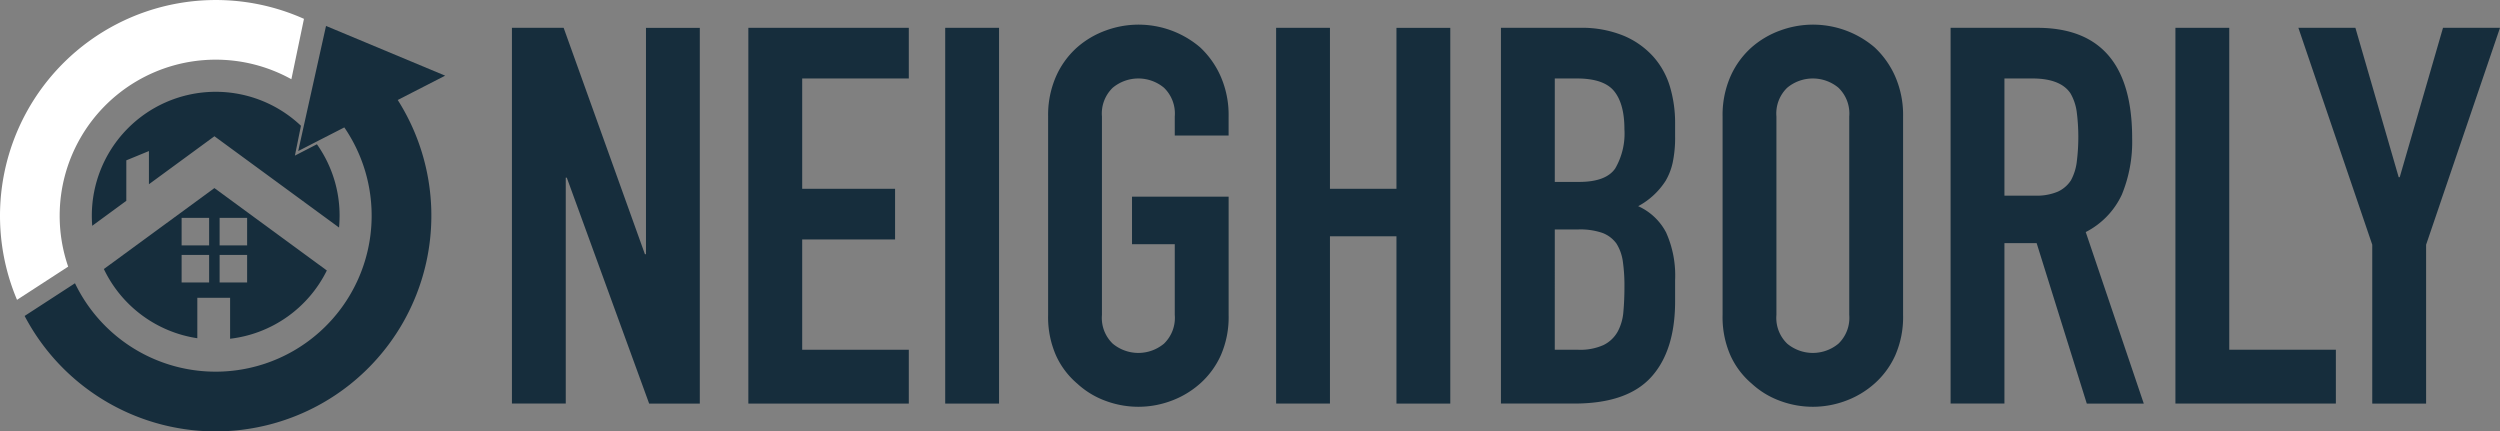 <svg xmlns="http://www.w3.org/2000/svg" width="372.601" height="64.295" viewBox="0 0 372.601 64.295"><rect x="0" y="0" width="372.601" height="64.295" fill="#808080" stroke="none"/><g transform="translate(-46.612 -428.504)"><path d="M95.551,432.514l-.347-.143-.129.576L93,442.272l-.438,1.963-.669,3.013-.077.349-.76,3.42,2.565-1.318,1.138-.583,3.169-1.624a23.256,23.256,0,1,1-40.14,23.228l-7.506,4.873a32.153,32.153,0,1,0,55.608-32.187l7.068-3.625Z" fill="#162d3c"/><path d="M55.506,460.651a23.26,23.26,0,0,1,34.533-20.339l1.876-9a32.165,32.165,0,0,0-42.766,41.88l7.624-4.949A23.222,23.222,0,0,1,55.506,460.651Z" fill="#fff"/><path d="M95.324,468.816,83.837,460.4l-5.272-3.864L73.292,460.4l-11.2,8.2A18.477,18.477,0,0,0,76.02,478.914v-6.023h4.886v6.1A18.475,18.475,0,0,0,95.324,468.816ZM77.78,470.6h-4.1v-4.1h4.1Zm0-5.526h-4.1v-4.1h4.1Zm1.564-4.1h4.1v4.1h-4.1Zm0,9.629v-4.1h4.1v4.1Z" fill="#162d3c"/><path d="M97.225,460.651a18.362,18.362,0,0,0-3.1-10.239c-.091-.136-.184-.273-.28-.407l-3.28,1.691.9-4.445c-.126-.122-.256-.242-.387-.359a18.466,18.466,0,0,0-30.781,13.759c0,.507.019,1.009.06,1.506l5.081-3.723V452.4l3.371-1.384v4.947l9.735-7.133h0l.023-.017h0v0l.006-.006h0l-.006,0,.024.018-.006-.009.007.009,18.55,13.591Q97.223,461.547,97.225,460.651ZM78.542,448.83l.015-.023h0Z" fill="#162d3c"/><path d="M142.889,466.394h-.157L130.618,432.65H122.91v56h8.023V454.988h.157l12.271,33.666h7.551v-56h-8.023Z" fill="#162d3c"/><path d="M158.147,488.654H182.06v-8.023H166.171V464.192h13.844v-7.551H166.171V440.2H182.06V432.65H158.147Z" fill="#162d3c"/><rect width="8.023" height="56.005" transform="translate(187.487 432.65)" fill="#162d3c"/><path d="M225.479,435.56a14.128,14.128,0,0,0-14.041-2.518,13.31,13.31,0,0,0-4.287,2.518,12.634,12.634,0,0,0-3.146,4.326,14.3,14.3,0,0,0-1.18,5.978V475.44a14.165,14.165,0,0,0,1.18,6.056,11.993,11.993,0,0,0,3.146,4.169,12.587,12.587,0,0,0,4.287,2.6,13.959,13.959,0,0,0,9.675,0,13.467,13.467,0,0,0,4.366-2.6,12.472,12.472,0,0,0,3.067-4.169,14.165,14.165,0,0,0,1.181-6.056V457.82h-14.4v7.08H221.7v10.54a5.336,5.336,0,0,1-1.612,4.287,5.973,5.973,0,0,1-7.63,0,5.329,5.329,0,0,1-1.613-4.287V445.864a5.332,5.332,0,0,1,1.613-4.287,5.973,5.973,0,0,1,7.63,0,5.338,5.338,0,0,1,1.612,4.287V448.7h8.024v-2.831a14.3,14.3,0,0,0-1.181-5.978A13.166,13.166,0,0,0,225.479,435.56Z" fill="#162d3c"/><path d="M254.74,456.641h-9.911V432.65h-8.023v56h8.023V463.72h9.911v24.935h8.023v-56H254.74Z" fill="#162d3c"/><path d="M293.046,436.976a12.378,12.378,0,0,0-4.444-3.147,16.426,16.426,0,0,0-6.568-1.179H270.313v56h10.934q7.864,0,11.445-3.932t3.579-11.327v-3.147a15.619,15.619,0,0,0-1.337-7.079,8.7,8.7,0,0,0-4.169-3.932,11.04,11.04,0,0,0,4.09-3.777,9.225,9.225,0,0,0,1.062-2.753,17.858,17.858,0,0,0,.354-3.854v-2.045a18.843,18.843,0,0,0-.748-5.31A11.766,11.766,0,0,0,293.046,436.976Zm-4.484,37.992a7.4,7.4,0,0,1-.865,2.989,4.881,4.881,0,0,1-2.084,1.966,8.445,8.445,0,0,1-3.815.708h-3.461V462.7h3.539a10.141,10.141,0,0,1,3.54.511,4.547,4.547,0,0,1,2.124,1.612,6.745,6.745,0,0,1,.944,2.675,25.334,25.334,0,0,1,.236,3.7Q288.72,473.239,288.562,474.968Zm-1.219-21.356q-1.377,2.006-5.388,2.005h-3.618V440.2h3.3q4.011,0,5.545,1.888t1.534,5.664A10.354,10.354,0,0,1,287.343,453.612Z" fill="#162d3c"/><path d="M326,435.56a14.127,14.127,0,0,0-14.04-2.518,13.3,13.3,0,0,0-4.287,2.518,12.624,12.624,0,0,0-3.147,4.326,14.32,14.32,0,0,0-1.179,5.978V475.44a14.181,14.181,0,0,0,1.179,6.056,11.984,11.984,0,0,0,3.147,4.169,12.577,12.577,0,0,0,4.287,2.6,13.959,13.959,0,0,0,9.675,0,13.463,13.463,0,0,0,4.365-2.6,12.474,12.474,0,0,0,3.068-4.169,14.181,14.181,0,0,0,1.18-6.056V445.864a14.32,14.32,0,0,0-1.18-5.978A13.169,13.169,0,0,0,326,435.56Zm-3.775,39.88a5.336,5.336,0,0,1-1.613,4.287,5.973,5.973,0,0,1-7.63,0,5.332,5.332,0,0,1-1.612-4.287V445.864a5.335,5.335,0,0,1,1.612-4.287,5.973,5.973,0,0,1,7.63,0,5.339,5.339,0,0,1,1.613,4.287Z" fill="#162d3c"/><path d="M362.855,457.506a20.715,20.715,0,0,0,1.534-8.417q0-16.44-14.159-16.439h-12.9v56h8.024V464.742h4.8l7.473,23.912h8.495l-8.652-25.564A11.89,11.89,0,0,0,362.855,457.506Zm-6.725-4.838a7.693,7.693,0,0,1-.865,2.714,4.6,4.6,0,0,1-1.967,1.691,8.075,8.075,0,0,1-3.382.59h-4.562V440.2h4.168q4.17,0,5.664,2.2a7.467,7.467,0,0,1,.944,2.791,29.7,29.7,0,0,1,0,7.473Z" fill="#162d3c"/><path d="M378.861,432.65h-8.023v56H394.75v-8.023H378.861Z" fill="#162d3c"/><path d="M410.718,432.65l-6.449,22.26h-.157l-6.45-22.26h-8.5l11.012,32.328v23.677H408.2V464.978l11.012-32.328Z" fill="#162d3c"/></g></svg>